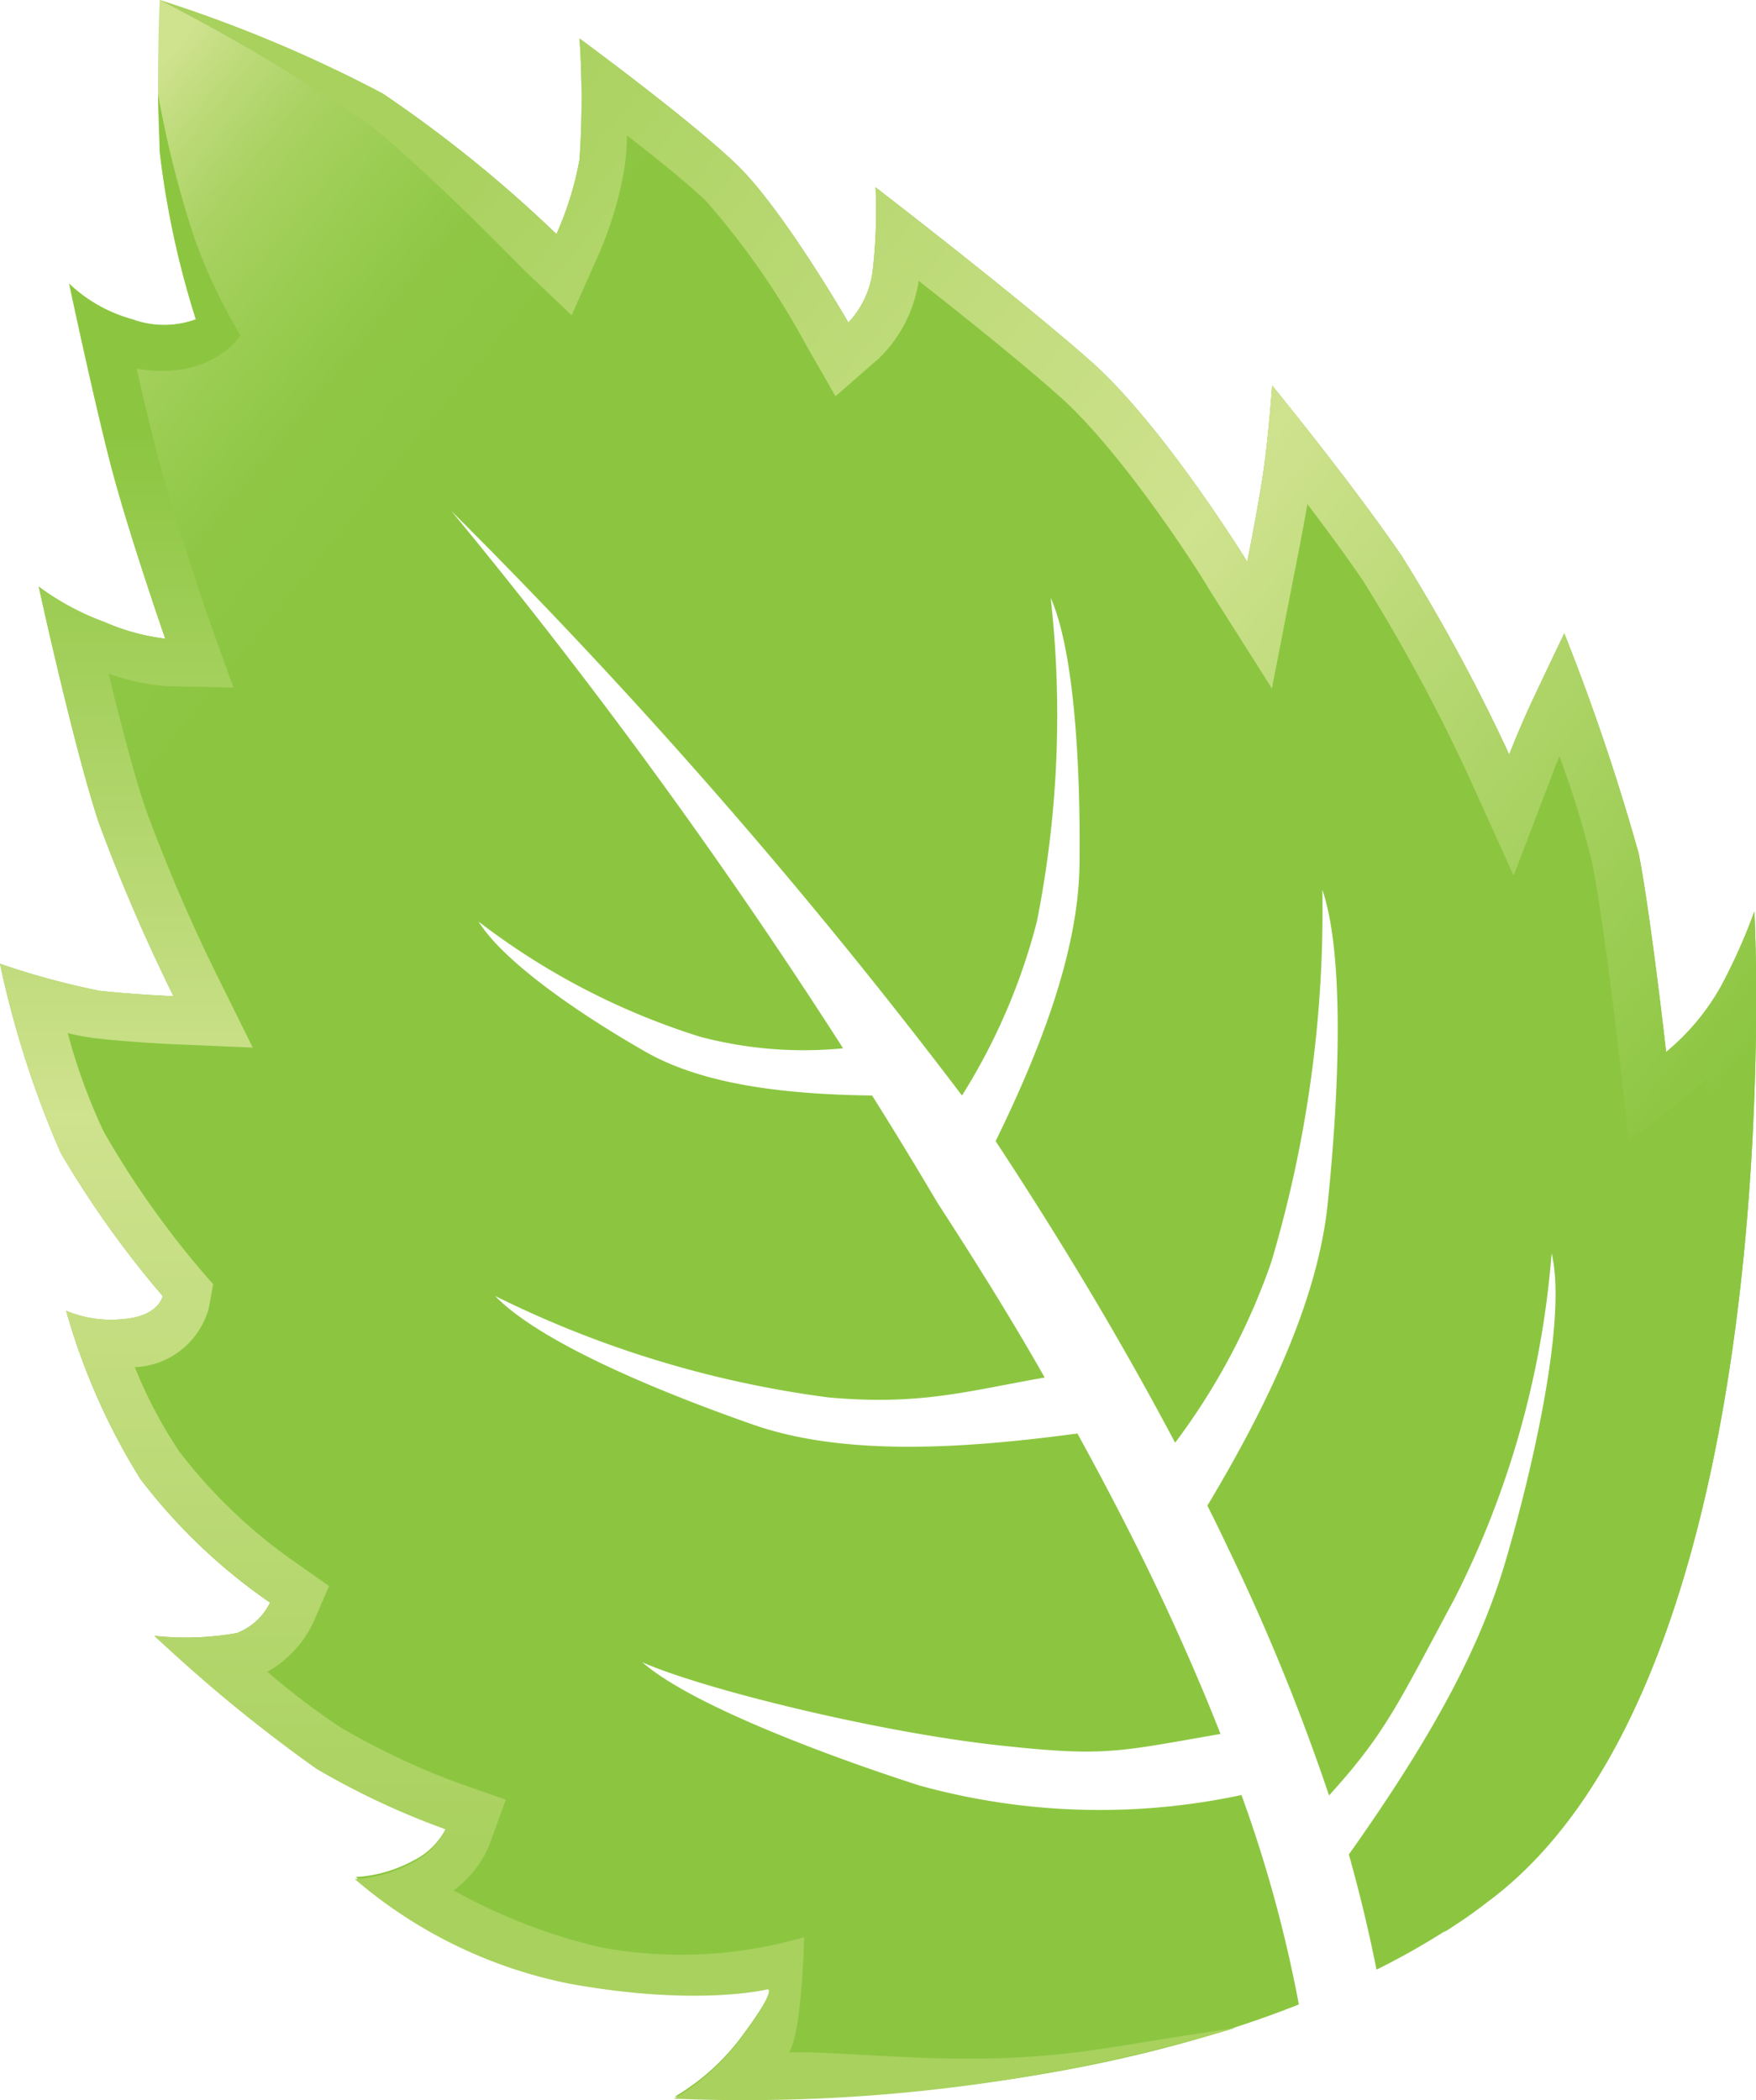 <svg xmlns="http://www.w3.org/2000/svg" xmlns:xlink="http://www.w3.org/1999/xlink" viewBox="0 0 76.21 91.15"><defs><style>.cls-1{fill:url(#linear-gradient);}.cls-2{fill:url(#linear-gradient-2);}.cls-3{fill:url(#linear-gradient-3);}</style><linearGradient id="linear-gradient" x1="-49.34" y1="766.04" x2="-48.34" y2="766.04" gradientTransform="matrix(74.82, 62.78, -62.78, 74.82, 51777.85, -54200.12)" gradientUnits="userSpaceOnUse"><stop offset="0" stop-color="#cfe28e"/><stop offset="0.02" stop-color="#c1dc7e"/><stop offset="0.06" stop-color="#aad263"/><stop offset="0.11" stop-color="#99cc50"/><stop offset="0.15" stop-color="#8fc745"/><stop offset="0.2" stop-color="#8cc641"/><stop offset="1" stop-color="#8cc641"/></linearGradient><linearGradient id="linear-gradient-2" x1="-49.34" y1="766.04" x2="-48.34" y2="766.04" gradientTransform="matrix(74.82, 62.78, -62.78, 74.82, 51787.03, -54211.12)" gradientUnits="userSpaceOnUse"><stop offset="0" stop-color="#a8d15e"/><stop offset="0.12" stop-color="#a8d15e"/><stop offset="0.49" stop-color="#cfe28e"/><stop offset="0.83" stop-color="#8cc641"/><stop offset="1" stop-color="#8cc641"/></linearGradient><linearGradient id="linear-gradient-3" x1="-49.34" y1="766.04" x2="-48.34" y2="766.04" gradientTransform="matrix(0, -87.07, 87.07, 0, -66672.48, -4205.02)" xlink:href="#linear-gradient-2"/></defs><g id="Layer_2" data-name="Layer 2"><g id="Layer_2-2" data-name="Layer 2"><path class="cls-1" d="M0,41.83A33.21,33.21,0,0,0,4.3,43c1.26.15,3.23.24,3.23.24A77.73,77.73,0,0,1,4.3,35.74C3.23,32.56,1.68,25.46,1.68,25.46A11.3,11.3,0,0,0,4.54,27a9.26,9.26,0,0,0,2.63.72S5.53,23,4.78,20.08,3,12.31,3,12.31a6.45,6.45,0,0,0,2.75,1.55,4,4,0,0,0,2.75,0A38.84,38.84,0,0,1,6.93,6.57C6.77,3.69,6.93,0,6.93,0a59.22,59.22,0,0,1,9.68,4.06,56.59,56.59,0,0,1,7.54,6.1,14,14,0,0,0,1-3.23,38.11,38.11,0,0,0,0-5.26S30,5.23,32,7.17,36.82,14,36.82,14a4,4,0,0,0,1.07-2.39A22.81,22.81,0,0,0,38,8.13s6.15,4.73,9.32,7.53,6.81,8.72,6.81,8.72.5-2.49.72-4.06.36-3.59.36-3.59S58.7,21,60.84,24.14a78.42,78.42,0,0,1,4.66,8.61s.42-1.11,1.08-2.51,1.31-2.75,1.31-2.75a95.4,95.4,0,0,1,3.23,9.56c.51,2.59,1.19,8.61,1.19,8.61a10,10,0,0,0,2.39-2.87,24.76,24.76,0,0,0,1.44-3.23s1.76,33.14-11.6,43a31.74,31.74,0,0,1-4.8,2.93q-.5-2.51-1.2-5c4-5.64,5.8-9.34,6.8-12.73,1.09-3.69,2.7-10.46,2-13.36a40,40,0,0,1-4.22,15c-2.47,4.6-3,5.84-5.44,8.53a92.06,92.06,0,0,0-4.35-10.67c-.3-.64-.61-1.27-.93-1.91,2.5-4.17,4.78-8.82,5.22-13.09.51-4.92.73-10.83-.23-13.64a53.49,53.49,0,0,1-2.22,16.17,28.72,28.72,0,0,1-4.17,7.83c-2.38-4.5-5-8.85-7.79-13.09,1.88-3.85,3.59-8.15,3.64-12,.05-4.22-.22-9.26-1.25-11.58A45.85,45.85,0,0,1,45,40a26.65,26.65,0,0,1-3.25,7.55A242.25,242.25,0,0,0,19.59,22.18a240.83,240.83,0,0,1,17,23.32A17.56,17.56,0,0,1,30.39,45,30.9,30.9,0,0,1,20.77,40c1.09,1.75,4.36,4,7.21,5.63,2.63,1.52,6.38,1.87,9.87,1.92q1.44,2.29,2.82,4.63c1.62,2.5,3.19,5,4.67,7.61-3.3.57-5.38,1.23-9.41.86a45.82,45.82,0,0,1-14.44-4.4c1.93,2,7,4.12,11.27,5.61,4,1.37,9.19,1,14,.36,1.34,2.44,2.62,4.91,3.79,7.42.86,1.85,1.68,3.73,2.42,5.62-4.51.78-5,1-9.65.49-5.21-.57-12.76-2.42-15.44-3.6,2.29,2,8.86,4.33,12,5.34a29.4,29.4,0,0,0,14,.42A57.81,57.81,0,0,1,56.37,87c-12.6,5-27.08,4-27.08,4a9.84,9.84,0,0,0,3-2.75c1.44-1.94,1.08-2,1.08-2s-3.05.77-8.61-.24a20.39,20.39,0,0,1-9.32-4.54,6,6,0,0,0,2.51-.72,3.15,3.15,0,0,0,1.43-1.44,33.44,33.44,0,0,1-5.61-2.63A64.92,64.92,0,0,1,6.7,71a12.59,12.59,0,0,0,3.58-.12,2.67,2.67,0,0,0,1.44-1.32,24.65,24.65,0,0,1-5.63-5.37,28.32,28.32,0,0,1-3.22-7.3,5,5,0,0,0,2.51.36c1.53-.13,1.68-1,1.68-1a42.5,42.5,0,0,1-4.43-6.22A42.56,42.56,0,0,1,0,41.83Z"/><path class="cls-2" d="M62.65,83.88A35.88,35.88,0,0,0,69.8,73.73C72,68.8,72.61,62.51,73.31,57.17c.49-3.79.71-7.4.8-10.35l-.53.46-2.89,2.24-.41-3.63c0-.06-.69-6-1.18-8.44a40.36,40.36,0,0,0-1.42-4.62c-.17.39-.26.64-.26.65L65.69,38l-2-4.42a77.29,77.29,0,0,0-4.5-8.32c-.72-1.07-1.61-2.27-2.45-3.38-.24,1.38-.52,2.79-.54,2.87l-1,5.13L52.4,25.46c0-.06-3.53-5.7-6.43-8.27-1.63-1.45-4.12-3.45-6.1-5a5.91,5.91,0,0,1-1.7,3.34L36.26,17.2,35,15a33.82,33.82,0,0,0-4.39-6.31c-.82-.77-2.14-1.84-3.4-2.81a11.58,11.58,0,0,1-.1,1.36A15.92,15.92,0,0,1,26,11l-1.19,2.68-2.11-2s-4.13-4.26-6.66-6.25A82.7,82.7,0,0,0,6.93,0a59.22,59.22,0,0,1,9.68,4.06,56.59,56.59,0,0,1,7.54,6.1,14,14,0,0,0,1-3.23,38.11,38.11,0,0,0,0-5.26S30,5.23,32,7.17,36.82,14,36.82,14a4,4,0,0,0,1.07-2.39A22.81,22.81,0,0,0,38,8.13s6.15,4.73,9.32,7.53,6.81,8.72,6.81,8.72.5-2.49.72-4.06.36-3.59.36-3.59S58.7,21,60.84,24.14a78.42,78.42,0,0,1,4.66,8.61s.42-1.11,1.08-2.51,1.31-2.75,1.31-2.75a95.4,95.4,0,0,1,3.23,9.56c.51,2.59,1.19,8.61,1.19,8.61a10,10,0,0,0,2.39-2.87,24.76,24.76,0,0,0,1.44-3.23s1.76,33.14-11.6,43C63.93,83.05,63.3,83.47,62.65,83.88Z"/><path class="cls-3" d="M0,41.83A33.21,33.21,0,0,0,4.3,43c1.26.15,3.23.24,3.23.24A77.73,77.73,0,0,1,4.3,35.74C3.23,32.56,1.68,25.46,1.68,25.46A11.3,11.3,0,0,0,4.54,27a9.26,9.26,0,0,0,2.63.72S5.53,23,4.78,20.08,3,12.31,3,12.31a6.45,6.45,0,0,0,2.75,1.55,4,4,0,0,0,2.75,0A38.84,38.84,0,0,1,6.93,6.57c0-.8-.06-1.66-.07-2.49a44.88,44.88,0,0,0,1.58,6.26,23.66,23.66,0,0,0,2,4.22s-1.26,2-4.51,1.44c.28,1.23.59,2.53.86,3.57.71,2.78,2.32,7.44,2.34,7.49l1,2.78-2.94-.06a9.11,9.11,0,0,1-2.48-.55c.5,2.06,1.11,4.4,1.6,5.85a73.47,73.47,0,0,0,3.12,7.28l1.54,3.11-3.47-.15c-.09,0-2.06-.1-3.38-.26a9.82,9.82,0,0,1-1.18-.22,25.54,25.54,0,0,0,1.56,4.28A40.07,40.07,0,0,0,8.61,55l.64.74-.18,1a3.47,3.47,0,0,1-3.22,2.6A20,20,0,0,0,7.78,63a22.5,22.5,0,0,0,5.08,4.84l1.42,1-.68,1.57a4.79,4.79,0,0,1-2,2.15A31,31,0,0,0,14.82,75,32.25,32.25,0,0,0,20,77.43l1.95.68-.7,1.94a4.68,4.68,0,0,1-1.56,2,24.47,24.47,0,0,0,6.38,2.47,19.1,19.1,0,0,0,8.83-.44s-.09,4.18-.66,5c1.94-.06,5.63.38,9.22.25s4.86-.54,10.16-1.31a74,74,0,0,1-24.37,3.07,9.84,9.84,0,0,0,3-2.75c1.44-1.94,1.08-2,1.08-2s-3.05.77-8.61-.24a20.39,20.39,0,0,1-9.32-4.54,6,6,0,0,0,2.51-.72,3.15,3.15,0,0,0,1.43-1.44,33.44,33.44,0,0,1-5.61-2.63A64.92,64.92,0,0,1,6.7,71a12.59,12.59,0,0,0,3.58-.12,2.67,2.67,0,0,0,1.44-1.32,24.65,24.65,0,0,1-5.63-5.37,28.32,28.32,0,0,1-3.22-7.3,5,5,0,0,0,2.51.36c1.53-.13,1.68-1,1.68-1a42.5,42.5,0,0,1-4.43-6.22A42.56,42.56,0,0,1,0,41.83Z"/></g></g></svg>